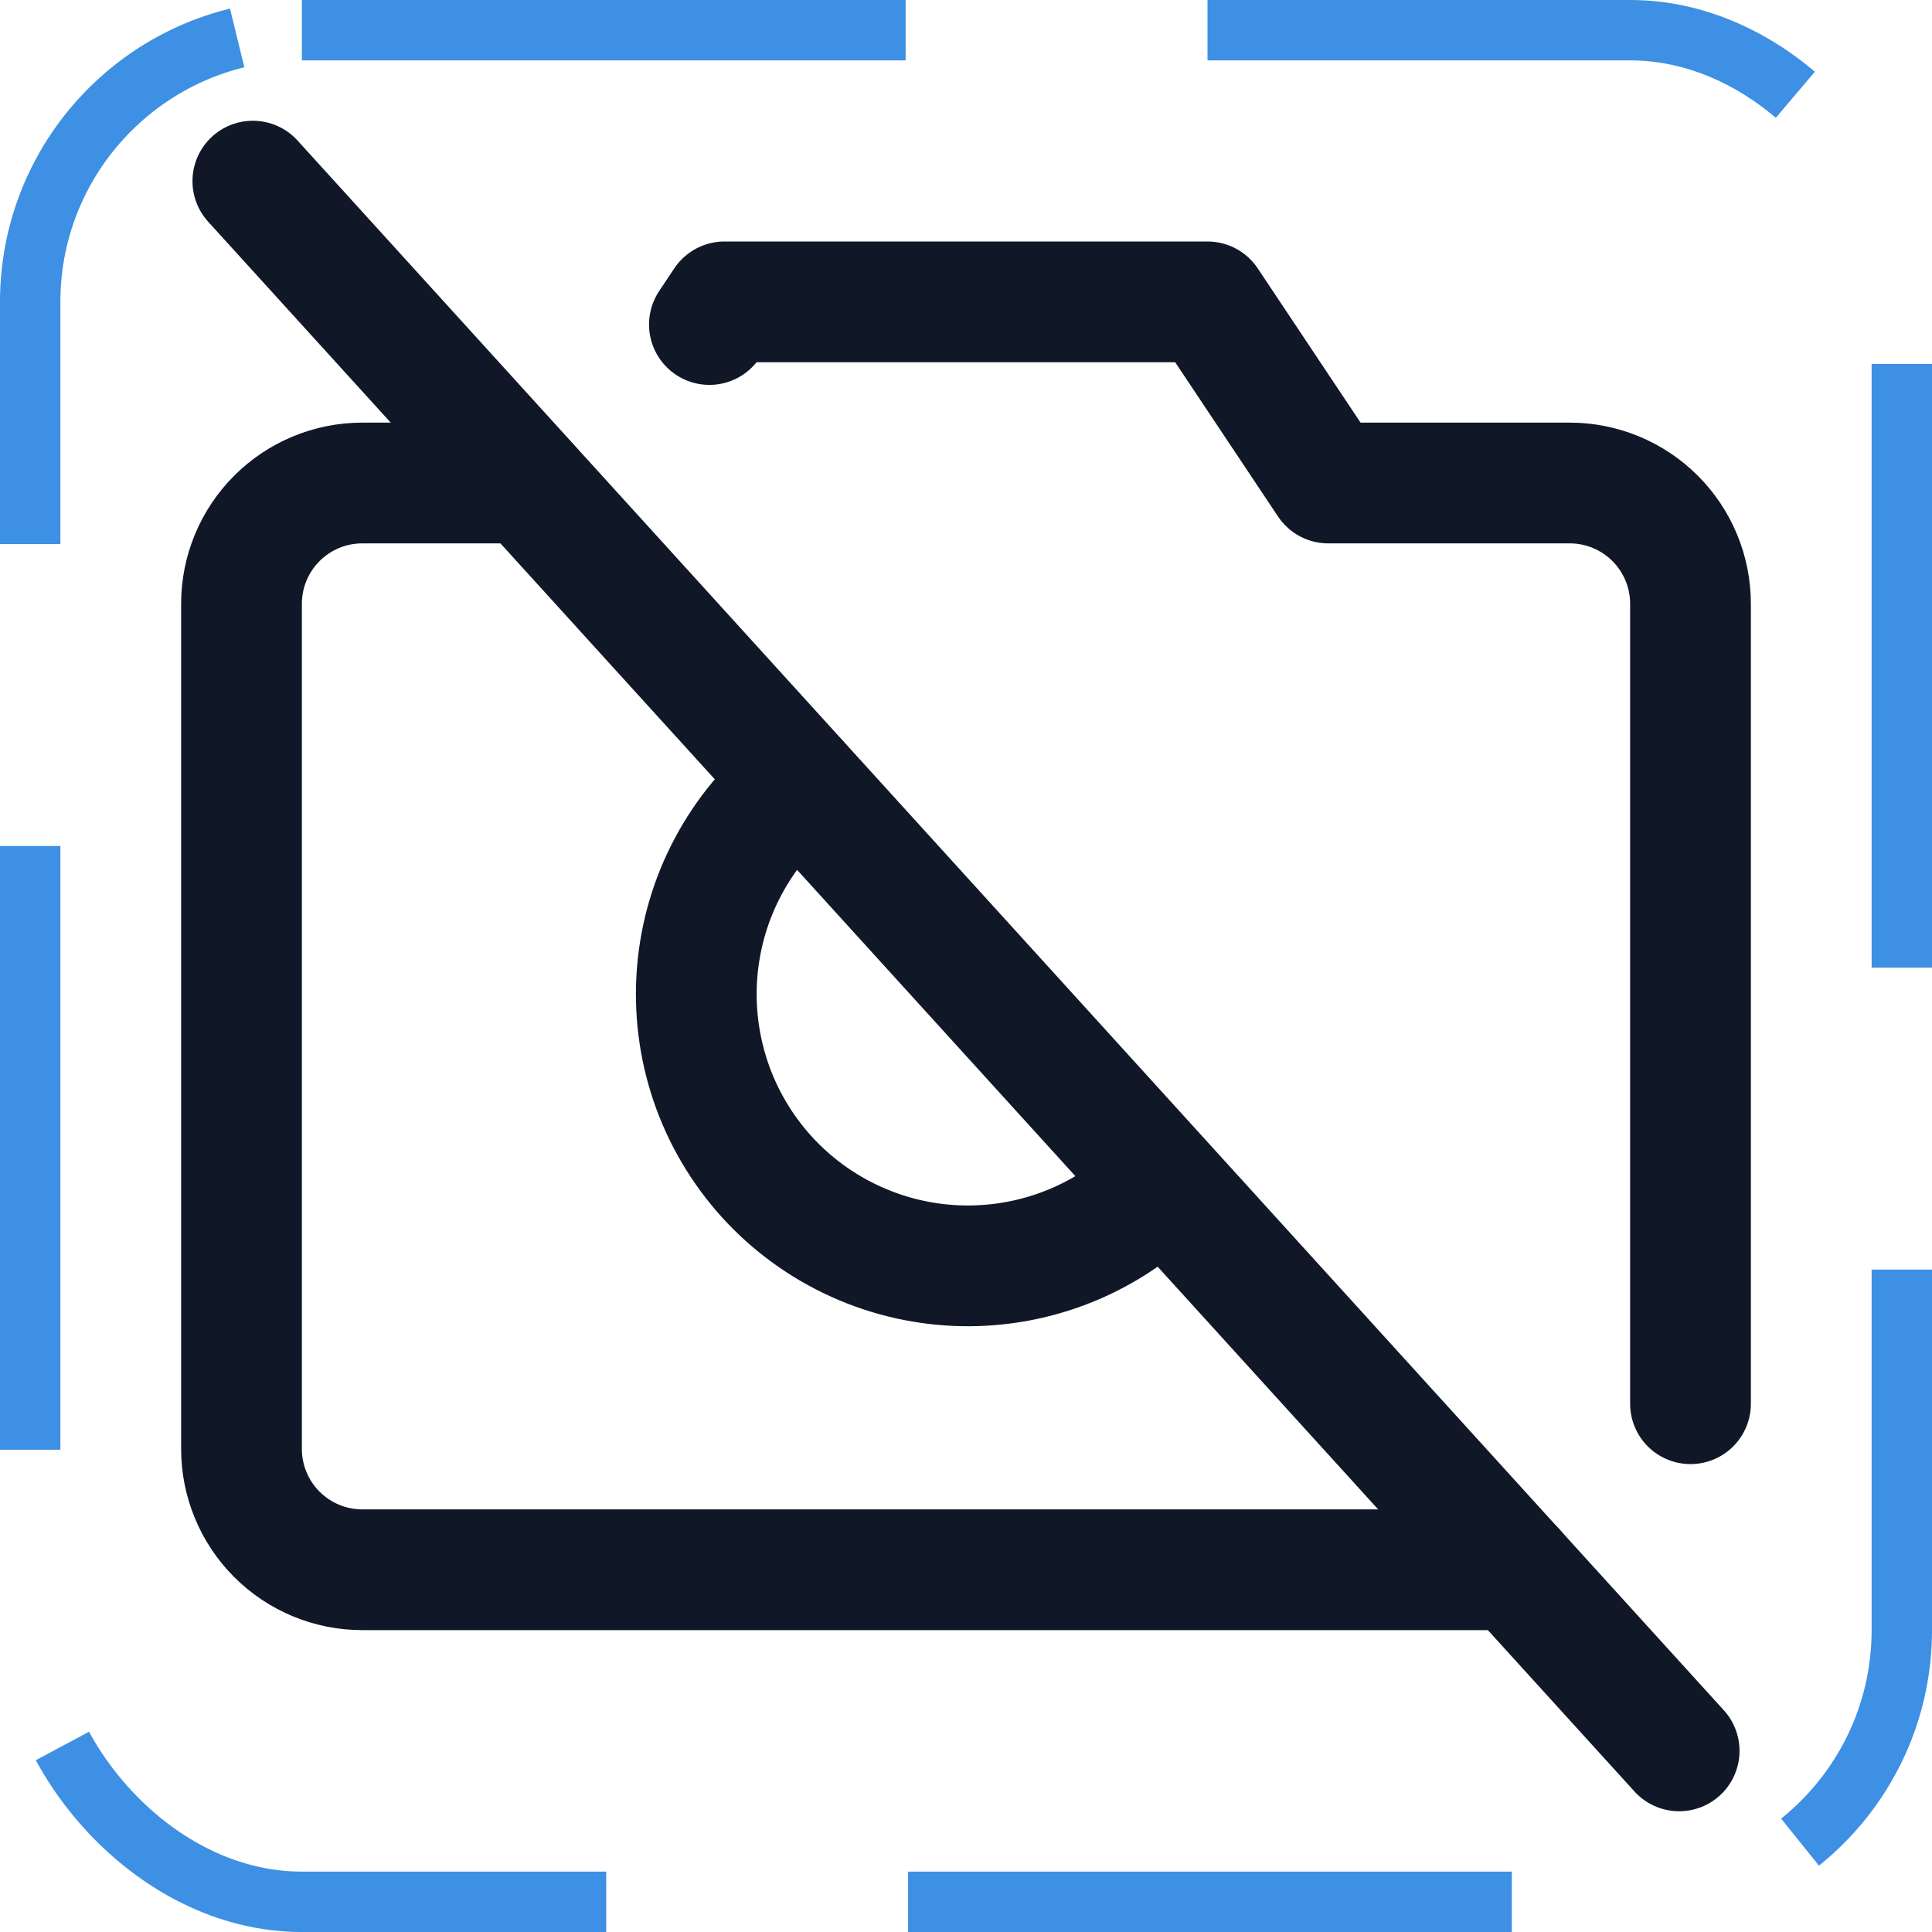<svg width="32" height="32" viewBox="0 0 32 32" fill="none" xmlns="http://www.w3.org/2000/svg"><g id="Icon-CameraSlash"><g clip-path="url(#clip0_12_3896)"><g id="size=md (32px)"><path id="Vector" d="M4.188 3L27.812 29" stroke="#101828" stroke-width="2" stroke-linecap="round" stroke-linejoin="round"/><path id="Vector_2" d="M11.75 5.375L12 5H20L22 8H26C26.53 8 27.039 8.211 27.414 8.586C27.789 8.961 28 9.47 28 10V23.25" stroke="#101828" stroke-width="2" stroke-linecap="round" stroke-linejoin="round"/><path id="Vector_3" d="M25.087 26H6C5.47 26 4.961 25.789 4.586 25.414C4.211 25.039 4 24.53 4 24V10C4 9.47 4.211 8.961 4.586 8.586C4.961 8.211 5.47 8 6 8H8.725" stroke="#101828" stroke-width="2" stroke-linecap="round" stroke-linejoin="round"/><path id="Vector_4" d="M19.262 19.6C18.834 20.041 18.32 20.39 17.752 20.625C17.183 20.86 16.573 20.976 15.958 20.966C15.343 20.956 14.737 20.82 14.177 20.566C13.616 20.313 13.114 19.947 12.7 19.492C12.287 19.036 11.971 18.501 11.773 17.919C11.575 17.337 11.498 16.72 11.547 16.107C11.596 15.494 11.77 14.898 12.059 14.355C12.347 13.812 12.744 13.334 13.225 12.95" stroke="#101828" stroke-width="2" stroke-linecap="round" stroke-linejoin="round"/></g></g><rect x="0.5" y="0.5" width="31" height="31" rx="4.5" stroke="#3D90E3" stroke-dasharray="10 5"/></g><defs><clipPath id="clip0_12_3896"><rect width="32" height="32" rx="5" fill="white"/></clipPath></defs></svg>